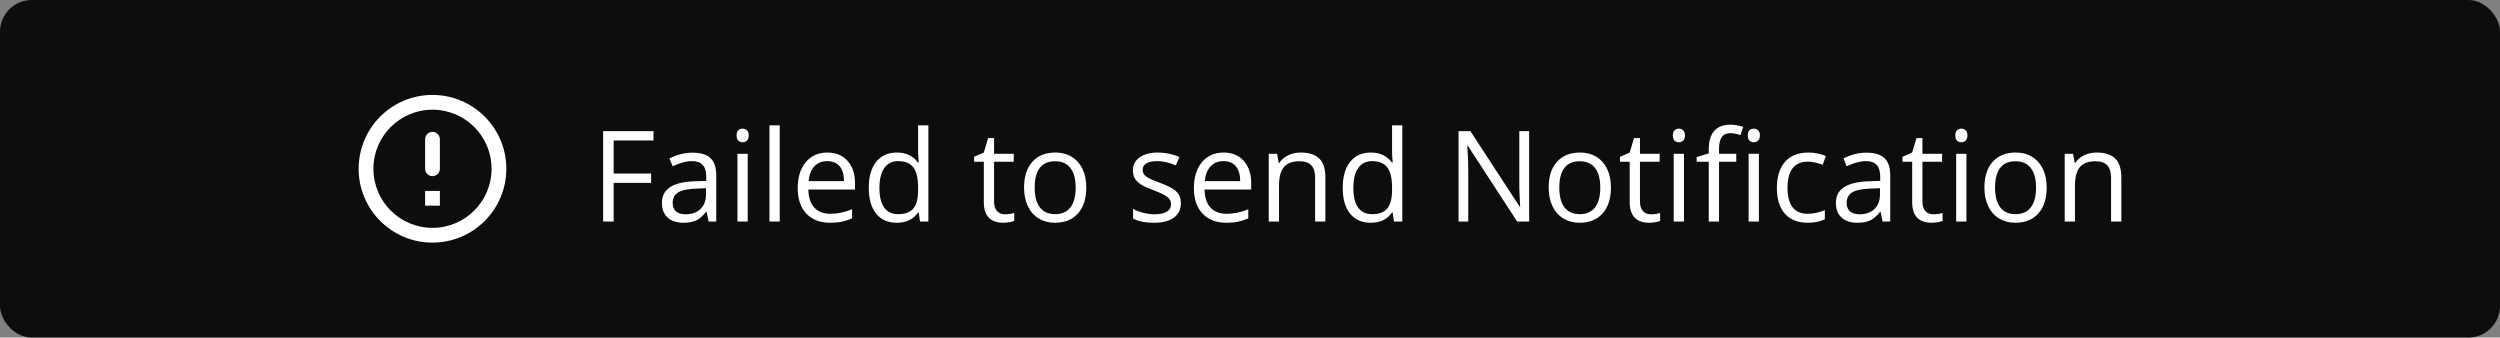 <svg width="237" height="32" viewBox="0 0 237 32" fill="none" xmlns="http://www.w3.org/2000/svg">
<rect x="0" y="0" width="237" height="32" fill="#808080" stroke="none"/>
<rect width="237" height="32" rx="3" fill="black" fill-opacity="0.9"/>
<path d="M58.174 21H57.178V12.434H61.953V13.318H58.174V16.453H61.725V17.338H58.174V21ZM67.18 21L66.986 20.086H66.939C66.619 20.488 66.299 20.762 65.978 20.906C65.662 21.047 65.266 21.117 64.789 21.117C64.152 21.117 63.652 20.953 63.289 20.625C62.93 20.297 62.75 19.83 62.75 19.225C62.75 17.928 63.787 17.248 65.861 17.186L66.951 17.15V16.752C66.951 16.248 66.842 15.877 66.623 15.639C66.408 15.396 66.062 15.275 65.586 15.275C65.051 15.275 64.445 15.44 63.77 15.768L63.471 15.023C63.787 14.852 64.133 14.717 64.508 14.619C64.887 14.521 65.266 14.473 65.644 14.473C66.41 14.473 66.977 14.643 67.344 14.982C67.715 15.322 67.9 15.867 67.9 16.617V21H67.18ZM64.982 20.314C65.588 20.314 66.062 20.148 66.406 19.816C66.754 19.484 66.928 19.02 66.928 18.422V17.842L65.955 17.883C65.182 17.91 64.623 18.031 64.279 18.246C63.94 18.457 63.77 18.787 63.77 19.236C63.77 19.588 63.875 19.855 64.086 20.039C64.301 20.223 64.6 20.314 64.982 20.314ZM70.883 21H69.91V14.578H70.883V21ZM69.828 12.838C69.828 12.615 69.883 12.453 69.992 12.352C70.102 12.246 70.238 12.193 70.402 12.193C70.559 12.193 70.693 12.246 70.807 12.352C70.92 12.457 70.977 12.619 70.977 12.838C70.977 13.057 70.92 13.221 70.807 13.33C70.693 13.435 70.559 13.488 70.402 13.488C70.238 13.488 70.102 13.435 69.992 13.33C69.883 13.221 69.828 13.057 69.828 12.838ZM73.918 21H72.945V11.883H73.918V21ZM78.693 21.117C77.744 21.117 76.994 20.828 76.443 20.25C75.897 19.672 75.623 18.869 75.623 17.842C75.623 16.807 75.877 15.984 76.385 15.375C76.897 14.766 77.582 14.461 78.441 14.461C79.246 14.461 79.883 14.727 80.352 15.258C80.82 15.785 81.055 16.482 81.055 17.35V17.965H76.631C76.65 18.719 76.84 19.291 77.199 19.682C77.562 20.072 78.072 20.268 78.728 20.268C79.42 20.268 80.103 20.123 80.779 19.834V20.701C80.436 20.85 80.109 20.955 79.801 21.018C79.496 21.084 79.127 21.117 78.693 21.117ZM78.43 15.275C77.914 15.275 77.502 15.443 77.193 15.779C76.889 16.115 76.709 16.58 76.654 17.174H80.012C80.012 16.561 79.875 16.092 79.602 15.768C79.328 15.44 78.938 15.275 78.43 15.275ZM87.09 20.139H87.037C86.588 20.791 85.916 21.117 85.022 21.117C84.182 21.117 83.527 20.83 83.059 20.256C82.594 19.682 82.361 18.865 82.361 17.807C82.361 16.748 82.596 15.926 83.064 15.34C83.533 14.754 84.186 14.461 85.022 14.461C85.893 14.461 86.561 14.777 87.025 15.41H87.102L87.061 14.947L87.037 14.496V11.883H88.01V21H87.219L87.09 20.139ZM85.144 20.303C85.809 20.303 86.289 20.123 86.586 19.764C86.887 19.4 87.037 18.816 87.037 18.012V17.807C87.037 16.896 86.885 16.248 86.58 15.861C86.279 15.471 85.797 15.275 85.133 15.275C84.562 15.275 84.125 15.498 83.82 15.943C83.519 16.385 83.369 17.01 83.369 17.818C83.369 18.639 83.519 19.258 83.82 19.676C84.121 20.094 84.562 20.303 85.144 20.303ZM95.269 20.314C95.441 20.314 95.607 20.303 95.768 20.279C95.928 20.252 96.055 20.225 96.148 20.197V20.941C96.043 20.992 95.887 21.033 95.68 21.064C95.477 21.1 95.293 21.117 95.129 21.117C93.887 21.117 93.266 20.463 93.266 19.154V15.334H92.346V14.865L93.266 14.461L93.676 13.09H94.238V14.578H96.102V15.334H94.238V19.113C94.238 19.5 94.33 19.797 94.514 20.004C94.697 20.211 94.949 20.314 95.269 20.314ZM102.98 17.783C102.98 18.83 102.717 19.648 102.189 20.238C101.662 20.824 100.934 21.117 100.004 21.117C99.43 21.117 98.92 20.982 98.475 20.713C98.029 20.443 97.686 20.057 97.443 19.553C97.201 19.049 97.08 18.459 97.08 17.783C97.08 16.736 97.342 15.922 97.865 15.34C98.389 14.754 99.115 14.461 100.045 14.461C100.943 14.461 101.656 14.76 102.184 15.357C102.715 15.955 102.98 16.764 102.98 17.783ZM98.088 17.783C98.088 18.604 98.252 19.229 98.58 19.658C98.908 20.088 99.391 20.303 100.027 20.303C100.664 20.303 101.146 20.09 101.475 19.664C101.807 19.234 101.973 18.607 101.973 17.783C101.973 16.967 101.807 16.348 101.475 15.926C101.146 15.5 100.66 15.287 100.016 15.287C99.379 15.287 98.898 15.496 98.574 15.914C98.25 16.332 98.088 16.955 98.088 17.783ZM111.951 19.248C111.951 19.846 111.729 20.307 111.283 20.631C110.838 20.955 110.213 21.117 109.408 21.117C108.557 21.117 107.893 20.982 107.416 20.713V19.811C107.725 19.967 108.055 20.09 108.406 20.18C108.762 20.27 109.104 20.314 109.432 20.314C109.939 20.314 110.33 20.234 110.604 20.074C110.877 19.91 111.014 19.662 111.014 19.33C111.014 19.08 110.904 18.867 110.686 18.691C110.471 18.512 110.049 18.301 109.42 18.059C108.822 17.836 108.396 17.643 108.143 17.479C107.893 17.311 107.705 17.121 107.58 16.91C107.459 16.699 107.398 16.447 107.398 16.154C107.398 15.631 107.611 15.219 108.037 14.918C108.463 14.613 109.047 14.461 109.789 14.461C110.48 14.461 111.156 14.602 111.816 14.883L111.471 15.674C110.826 15.408 110.242 15.275 109.719 15.275C109.258 15.275 108.91 15.348 108.676 15.492C108.441 15.637 108.324 15.836 108.324 16.09C108.324 16.262 108.367 16.408 108.453 16.529C108.543 16.65 108.686 16.766 108.881 16.875C109.076 16.984 109.451 17.143 110.006 17.35C110.768 17.627 111.281 17.906 111.547 18.188C111.816 18.469 111.951 18.822 111.951 19.248ZM116.252 21.117C115.303 21.117 114.553 20.828 114.002 20.25C113.455 19.672 113.182 18.869 113.182 17.842C113.182 16.807 113.436 15.984 113.943 15.375C114.455 14.766 115.141 14.461 116 14.461C116.805 14.461 117.441 14.727 117.91 15.258C118.379 15.785 118.613 16.482 118.613 17.35V17.965H114.189C114.209 18.719 114.398 19.291 114.758 19.682C115.121 20.072 115.631 20.268 116.287 20.268C116.979 20.268 117.662 20.123 118.338 19.834V20.701C117.994 20.85 117.668 20.955 117.359 21.018C117.055 21.084 116.686 21.117 116.252 21.117ZM115.988 15.275C115.473 15.275 115.061 15.443 114.752 15.779C114.447 16.115 114.268 16.58 114.213 17.174H117.57C117.57 16.561 117.434 16.092 117.16 15.768C116.887 15.44 116.496 15.275 115.988 15.275ZM124.672 21V16.846C124.672 16.322 124.553 15.932 124.314 15.674C124.076 15.416 123.703 15.287 123.195 15.287C122.523 15.287 122.031 15.469 121.719 15.832C121.406 16.195 121.25 16.795 121.25 17.631V21H120.277V14.578H121.068L121.227 15.457H121.273C121.473 15.141 121.752 14.896 122.111 14.725C122.471 14.549 122.871 14.461 123.312 14.461C124.086 14.461 124.668 14.648 125.059 15.023C125.449 15.395 125.645 15.99 125.645 16.811V21H124.672ZM132.02 20.139H131.967C131.518 20.791 130.846 21.117 129.951 21.117C129.111 21.117 128.457 20.83 127.988 20.256C127.523 19.682 127.291 18.865 127.291 17.807C127.291 16.748 127.525 15.926 127.994 15.34C128.463 14.754 129.115 14.461 129.951 14.461C130.822 14.461 131.49 14.777 131.955 15.41H132.031L131.99 14.947L131.967 14.496V11.883H132.939V21H132.148L132.02 20.139ZM130.074 20.303C130.738 20.303 131.219 20.123 131.516 19.764C131.816 19.4 131.967 18.816 131.967 18.012V17.807C131.967 16.896 131.814 16.248 131.51 15.861C131.209 15.471 130.727 15.275 130.062 15.275C129.492 15.275 129.055 15.498 128.75 15.943C128.449 16.385 128.299 17.01 128.299 17.818C128.299 18.639 128.449 19.258 128.75 19.676C129.051 20.094 129.492 20.303 130.074 20.303ZM144.963 21H143.826L139.145 13.81H139.098C139.16 14.654 139.191 15.428 139.191 16.131V21H138.271V12.434H139.396L144.066 19.594H144.113C144.105 19.488 144.088 19.15 144.061 18.58C144.033 18.006 144.023 17.596 144.031 17.35V12.434H144.963V21ZM152.715 17.783C152.715 18.83 152.451 19.648 151.924 20.238C151.396 20.824 150.668 21.117 149.738 21.117C149.164 21.117 148.654 20.982 148.209 20.713C147.764 20.443 147.42 20.057 147.178 19.553C146.936 19.049 146.814 18.459 146.814 17.783C146.814 16.736 147.076 15.922 147.6 15.34C148.123 14.754 148.85 14.461 149.779 14.461C150.678 14.461 151.391 14.76 151.918 15.357C152.449 15.955 152.715 16.764 152.715 17.783ZM147.822 17.783C147.822 18.604 147.986 19.229 148.314 19.658C148.643 20.088 149.125 20.303 149.762 20.303C150.398 20.303 150.881 20.09 151.209 19.664C151.541 19.234 151.707 18.607 151.707 17.783C151.707 16.967 151.541 16.348 151.209 15.926C150.881 15.5 150.395 15.287 149.75 15.287C149.113 15.287 148.633 15.496 148.309 15.914C147.984 16.332 147.822 16.955 147.822 17.783ZM156.5 20.314C156.672 20.314 156.838 20.303 156.998 20.279C157.158 20.252 157.285 20.225 157.379 20.197V20.941C157.273 20.992 157.117 21.033 156.91 21.064C156.707 21.1 156.523 21.117 156.359 21.117C155.117 21.117 154.496 20.463 154.496 19.154V15.334H153.576V14.865L154.496 14.461L154.906 13.09H155.469V14.578H157.332V15.334H155.469V19.113C155.469 19.5 155.561 19.797 155.744 20.004C155.928 20.211 156.18 20.314 156.5 20.314ZM159.641 21H158.668V14.578H159.641V21ZM158.586 12.838C158.586 12.615 158.641 12.453 158.75 12.352C158.859 12.246 158.996 12.193 159.16 12.193C159.316 12.193 159.451 12.246 159.564 12.352C159.678 12.457 159.734 12.619 159.734 12.838C159.734 13.057 159.678 13.221 159.564 13.33C159.451 13.435 159.316 13.488 159.16 13.488C158.996 13.488 158.859 13.435 158.75 13.33C158.641 13.221 158.586 13.057 158.586 12.838ZM164.598 15.334H162.963V21H161.99V15.334H160.842V14.895L161.99 14.543V14.185C161.99 12.607 162.68 11.818 164.059 11.818C164.398 11.818 164.797 11.887 165.254 12.023L165.002 12.803C164.627 12.682 164.307 12.621 164.041 12.621C163.674 12.621 163.402 12.744 163.227 12.99C163.051 13.232 162.963 13.623 162.963 14.162V14.578H164.598V15.334ZM166.742 21H165.77V14.578H166.742V21ZM165.688 12.838C165.688 12.615 165.742 12.453 165.852 12.352C165.961 12.246 166.098 12.193 166.262 12.193C166.418 12.193 166.553 12.246 166.666 12.352C166.779 12.457 166.836 12.619 166.836 12.838C166.836 13.057 166.779 13.221 166.666 13.33C166.553 13.435 166.418 13.488 166.262 13.488C166.098 13.488 165.961 13.435 165.852 13.33C165.742 13.221 165.688 13.057 165.688 12.838ZM171.371 21.117C170.441 21.117 169.721 20.832 169.209 20.262C168.701 19.688 168.447 18.877 168.447 17.83C168.447 16.756 168.705 15.926 169.221 15.34C169.74 14.754 170.479 14.461 171.436 14.461C171.744 14.461 172.053 14.494 172.361 14.56C172.67 14.627 172.912 14.705 173.088 14.795L172.789 15.621C172.574 15.535 172.34 15.465 172.086 15.41C171.832 15.352 171.607 15.322 171.412 15.322C170.107 15.322 169.455 16.154 169.455 17.818C169.455 18.607 169.613 19.213 169.93 19.635C170.25 20.057 170.723 20.268 171.348 20.268C171.883 20.268 172.432 20.152 172.994 19.922V20.783C172.564 21.006 172.023 21.117 171.371 21.117ZM178.473 21L178.279 20.086H178.232C177.912 20.488 177.592 20.762 177.271 20.906C176.955 21.047 176.559 21.117 176.082 21.117C175.445 21.117 174.945 20.953 174.582 20.625C174.223 20.297 174.043 19.83 174.043 19.225C174.043 17.928 175.08 17.248 177.154 17.186L178.244 17.15V16.752C178.244 16.248 178.135 15.877 177.916 15.639C177.701 15.396 177.355 15.275 176.879 15.275C176.344 15.275 175.738 15.44 175.062 15.768L174.764 15.023C175.08 14.852 175.426 14.717 175.801 14.619C176.18 14.521 176.559 14.473 176.938 14.473C177.703 14.473 178.27 14.643 178.637 14.982C179.008 15.322 179.193 15.867 179.193 16.617V21H178.473ZM176.275 20.314C176.881 20.314 177.355 20.148 177.699 19.816C178.047 19.484 178.221 19.02 178.221 18.422V17.842L177.248 17.883C176.475 17.91 175.916 18.031 175.572 18.246C175.232 18.457 175.062 18.787 175.062 19.236C175.062 19.588 175.168 19.855 175.379 20.039C175.594 20.223 175.893 20.314 176.275 20.314ZM183.277 20.314C183.449 20.314 183.615 20.303 183.775 20.279C183.936 20.252 184.062 20.225 184.156 20.197V20.941C184.051 20.992 183.895 21.033 183.688 21.064C183.484 21.1 183.301 21.117 183.137 21.117C181.895 21.117 181.273 20.463 181.273 19.154V15.334H180.354V14.865L181.273 14.461L181.684 13.09H182.246V14.578H184.109V15.334H182.246V19.113C182.246 19.5 182.338 19.797 182.521 20.004C182.705 20.211 182.957 20.314 183.277 20.314ZM186.418 21H185.445V14.578H186.418V21ZM185.363 12.838C185.363 12.615 185.418 12.453 185.527 12.352C185.637 12.246 185.773 12.193 185.938 12.193C186.094 12.193 186.229 12.246 186.342 12.352C186.455 12.457 186.512 12.619 186.512 12.838C186.512 13.057 186.455 13.221 186.342 13.33C186.229 13.435 186.094 13.488 185.938 13.488C185.773 13.488 185.637 13.435 185.527 13.33C185.418 13.221 185.363 13.057 185.363 12.838ZM194.023 17.783C194.023 18.83 193.76 19.648 193.232 20.238C192.705 20.824 191.977 21.117 191.047 21.117C190.473 21.117 189.963 20.982 189.518 20.713C189.072 20.443 188.729 20.057 188.486 19.553C188.244 19.049 188.123 18.459 188.123 17.783C188.123 16.736 188.385 15.922 188.908 15.34C189.432 14.754 190.158 14.461 191.088 14.461C191.986 14.461 192.699 14.76 193.227 15.357C193.758 15.955 194.023 16.764 194.023 17.783ZM189.131 17.783C189.131 18.604 189.295 19.229 189.623 19.658C189.951 20.088 190.434 20.303 191.07 20.303C191.707 20.303 192.189 20.09 192.518 19.664C192.85 19.234 193.016 18.607 193.016 17.783C193.016 16.967 192.85 16.348 192.518 15.926C192.189 15.5 191.703 15.287 191.059 15.287C190.422 15.287 189.941 15.496 189.617 15.914C189.293 16.332 189.131 16.955 189.131 17.783ZM200.129 21V16.846C200.129 16.322 200.01 15.932 199.771 15.674C199.533 15.416 199.16 15.287 198.652 15.287C197.98 15.287 197.488 15.469 197.176 15.832C196.863 16.195 196.707 16.795 196.707 17.631V21H195.734V14.578H196.525L196.684 15.457H196.73C196.93 15.141 197.209 14.896 197.568 14.725C197.928 14.549 198.328 14.461 198.77 14.461C199.543 14.461 200.125 14.648 200.516 15.023C200.906 15.395 201.102 15.99 201.102 16.811V21H200.129Z" fill="white"/>
<path d="M41 12.5C41.385 12.5 41.7 12.815 41.7 13.2V16C41.7 16.385 41.385 16.7 41 16.7C40.615 16.7 40.3 16.385 40.3 16V13.2C40.3 12.815 40.615 12.5 41 12.5ZM40.993 9C37.129 9 34 12.136 34 16C34 19.864 37.129 23 40.993 23C44.864 23 48 19.864 48 16C48 12.136 44.864 9 40.993 9ZM41 21.6C37.906 21.6 35.4 19.094 35.4 16C35.4 12.906 37.906 10.4 41 10.4C44.094 10.4 46.6 12.906 46.6 16C46.6 19.094 44.094 21.6 41 21.6ZM41.7 19.5H40.3V18.1H41.7V19.5Z" fill="white"/>
</svg>
